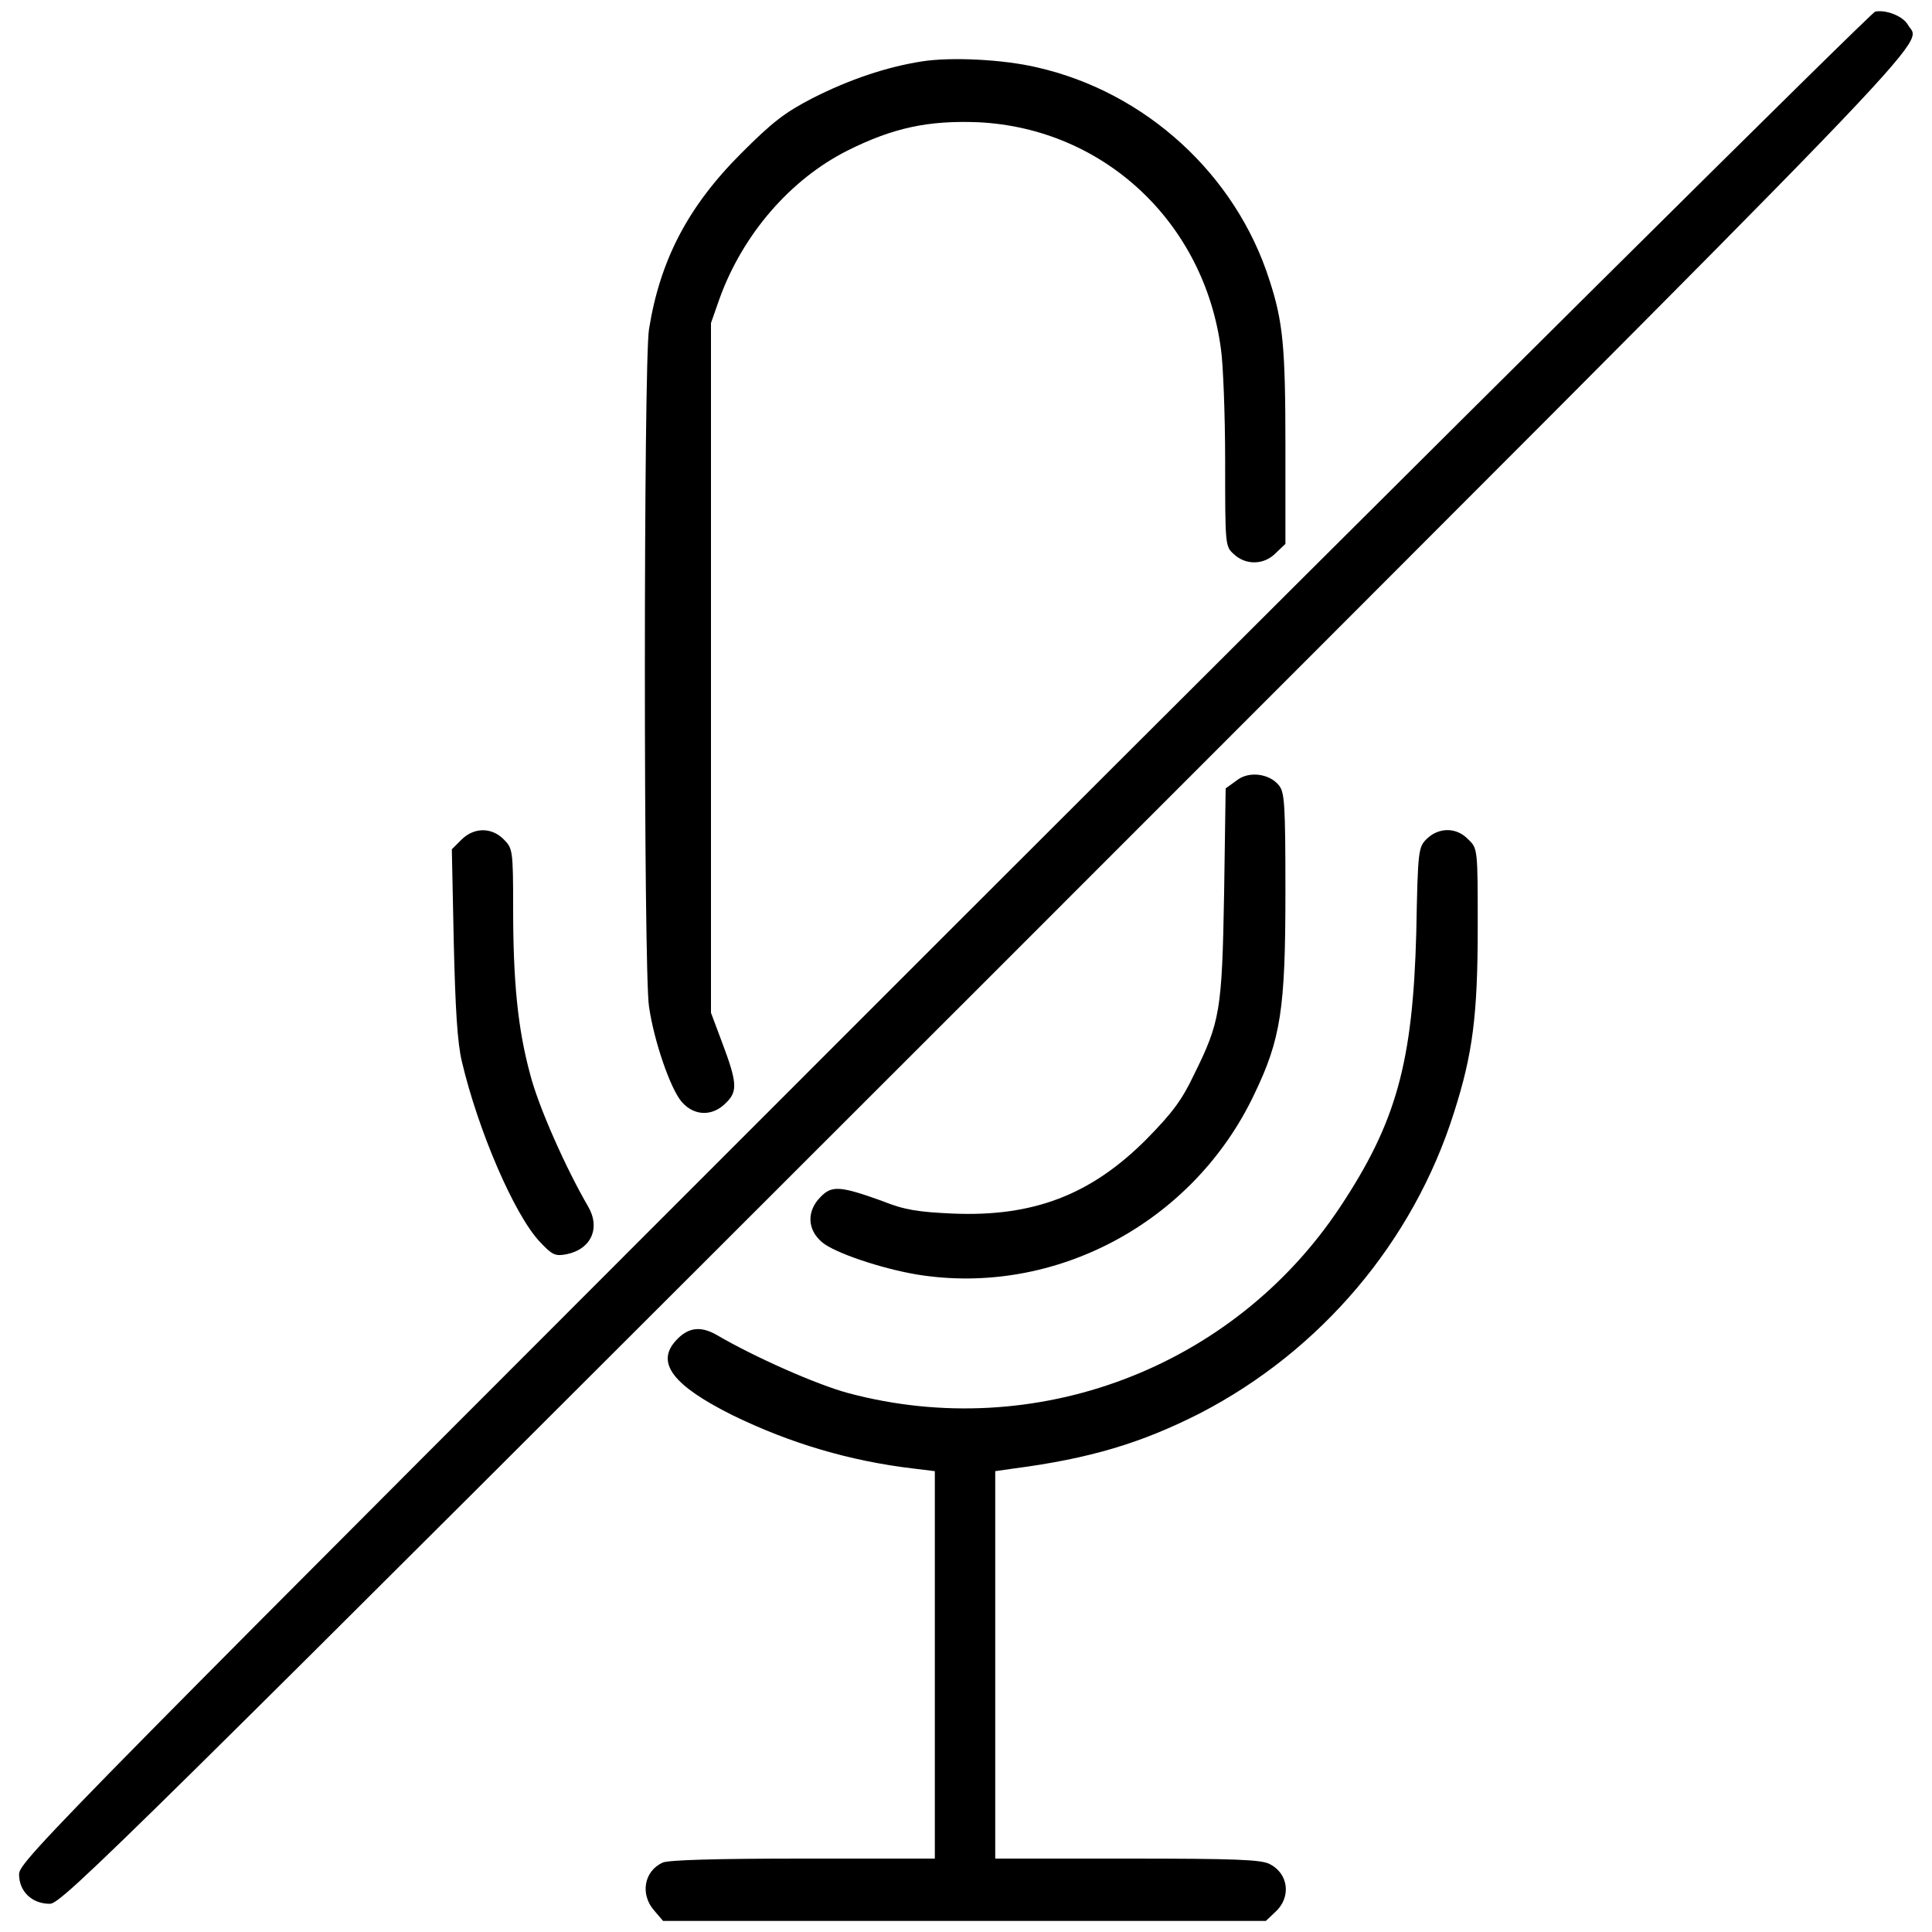 <?xml version="1.0" encoding="UTF-8"?>
<svg xmlns="http://www.w3.org/2000/svg" xmlns:xlink="http://www.w3.org/1999/xlink" width="15pt" height="15pt" viewBox="0 0 15 15" version="1.1">
<g id="surface1">
<path style=" stroke:none;fill-rule:nonzero;fill:rgb(0%,0%,0%);fill-opacity:1;" d="M 14.559 0.09 C 14.527 0.098 11.27 3.328 7.324 7.273 C 0.453 14.145 0.148 14.449 0.148 14.551 C 0.148 14.684 0.246 14.781 0.387 14.781 C 0.48 14.781 0.898 14.367 7.664 7.605 C 15.344 -0.078 14.91 0.375 14.812 0.191 C 14.773 0.125 14.645 0.074 14.559 0.09 Z M 14.559 0.09 "/>
<path style=" stroke:none;fill-rule:nonzero;fill:rgb(0%,0%,0%);fill-opacity:1;" d="M 7.156 0.477 C 6.883 0.52 6.594 0.617 6.309 0.762 C 6.09 0.875 5.996 0.949 5.754 1.191 C 5.34 1.605 5.125 2.02 5.039 2.555 C 4.996 2.812 4.996 7.559 5.039 7.816 C 5.078 8.086 5.207 8.457 5.293 8.555 C 5.387 8.664 5.531 8.672 5.637 8.562 C 5.73 8.473 5.723 8.402 5.602 8.082 L 5.52 7.863 L 5.52 2.508 L 5.586 2.32 C 5.766 1.82 6.137 1.391 6.582 1.168 C 6.934 0.992 7.207 0.934 7.594 0.949 C 8.57 0.996 9.352 1.727 9.48 2.715 C 9.496 2.824 9.512 3.219 9.512 3.578 C 9.512 4.23 9.512 4.242 9.578 4.301 C 9.672 4.391 9.816 4.387 9.906 4.293 L 9.98 4.223 L 9.98 3.465 C 9.98 2.688 9.961 2.496 9.855 2.172 C 9.594 1.355 8.895 0.715 8.051 0.523 C 7.789 0.461 7.383 0.441 7.156 0.477 Z M 7.156 0.477 "/>
<path style=" stroke:none;fill-rule:nonzero;fill:rgb(0%,0%,0%);fill-opacity:1;" d="M 9.598 6.062 L 9.516 6.121 L 9.504 6.934 C 9.488 7.848 9.473 7.934 9.27 8.344 C 9.176 8.543 9.098 8.645 8.898 8.848 C 8.469 9.277 8.023 9.449 7.395 9.422 C 7.133 9.41 7.023 9.395 6.848 9.324 C 6.523 9.207 6.457 9.203 6.371 9.293 C 6.262 9.402 6.266 9.547 6.383 9.645 C 6.48 9.727 6.84 9.848 7.117 9.895 C 8.188 10.07 9.266 9.492 9.738 8.496 C 9.945 8.066 9.98 7.832 9.98 6.926 C 9.98 6.238 9.973 6.152 9.93 6.098 C 9.855 6.004 9.691 5.984 9.598 6.062 Z M 9.598 6.062 "/>
<path style=" stroke:none;fill-rule:nonzero;fill:rgb(0%,0%,0%);fill-opacity:1;" d="M 3.582 6.52 L 3.508 6.594 L 3.523 7.316 C 3.535 7.828 3.551 8.098 3.586 8.242 C 3.711 8.773 3.992 9.43 4.191 9.641 C 4.289 9.746 4.312 9.754 4.398 9.738 C 4.59 9.699 4.664 9.535 4.566 9.367 C 4.391 9.066 4.18 8.59 4.117 8.344 C 4.02 7.988 3.984 7.625 3.984 7.051 C 3.984 6.598 3.98 6.586 3.91 6.516 C 3.816 6.422 3.68 6.422 3.582 6.52 Z M 3.582 6.52 "/>
<path style=" stroke:none;fill-rule:nonzero;fill:rgb(0%,0%,0%);fill-opacity:1;" d="M 11.078 6.512 C 11.012 6.578 11.008 6.598 10.996 7.238 C 10.969 8.254 10.84 8.715 10.402 9.375 C 9.57 10.625 8.035 11.203 6.586 10.816 C 6.34 10.75 5.855 10.535 5.562 10.363 C 5.438 10.293 5.34 10.305 5.246 10.41 C 5.09 10.582 5.227 10.758 5.688 10.988 C 6.137 11.207 6.602 11.344 7.094 11.402 L 7.258 11.422 L 7.258 14.43 L 6.234 14.43 C 5.551 14.43 5.191 14.441 5.145 14.461 C 5 14.527 4.969 14.707 5.078 14.832 L 5.148 14.914 L 9.828 14.914 L 9.902 14.844 C 10.027 14.73 10.004 14.547 9.859 14.473 C 9.793 14.438 9.598 14.43 8.75 14.43 L 7.727 14.43 L 7.727 11.422 L 7.867 11.402 C 8.465 11.324 8.863 11.203 9.316 10.973 C 10.254 10.488 10.973 9.641 11.289 8.637 C 11.434 8.184 11.473 7.883 11.473 7.199 C 11.473 6.59 11.473 6.586 11.398 6.516 C 11.309 6.422 11.172 6.422 11.078 6.512 Z M 11.078 6.512 "/>
</g>
</svg>
